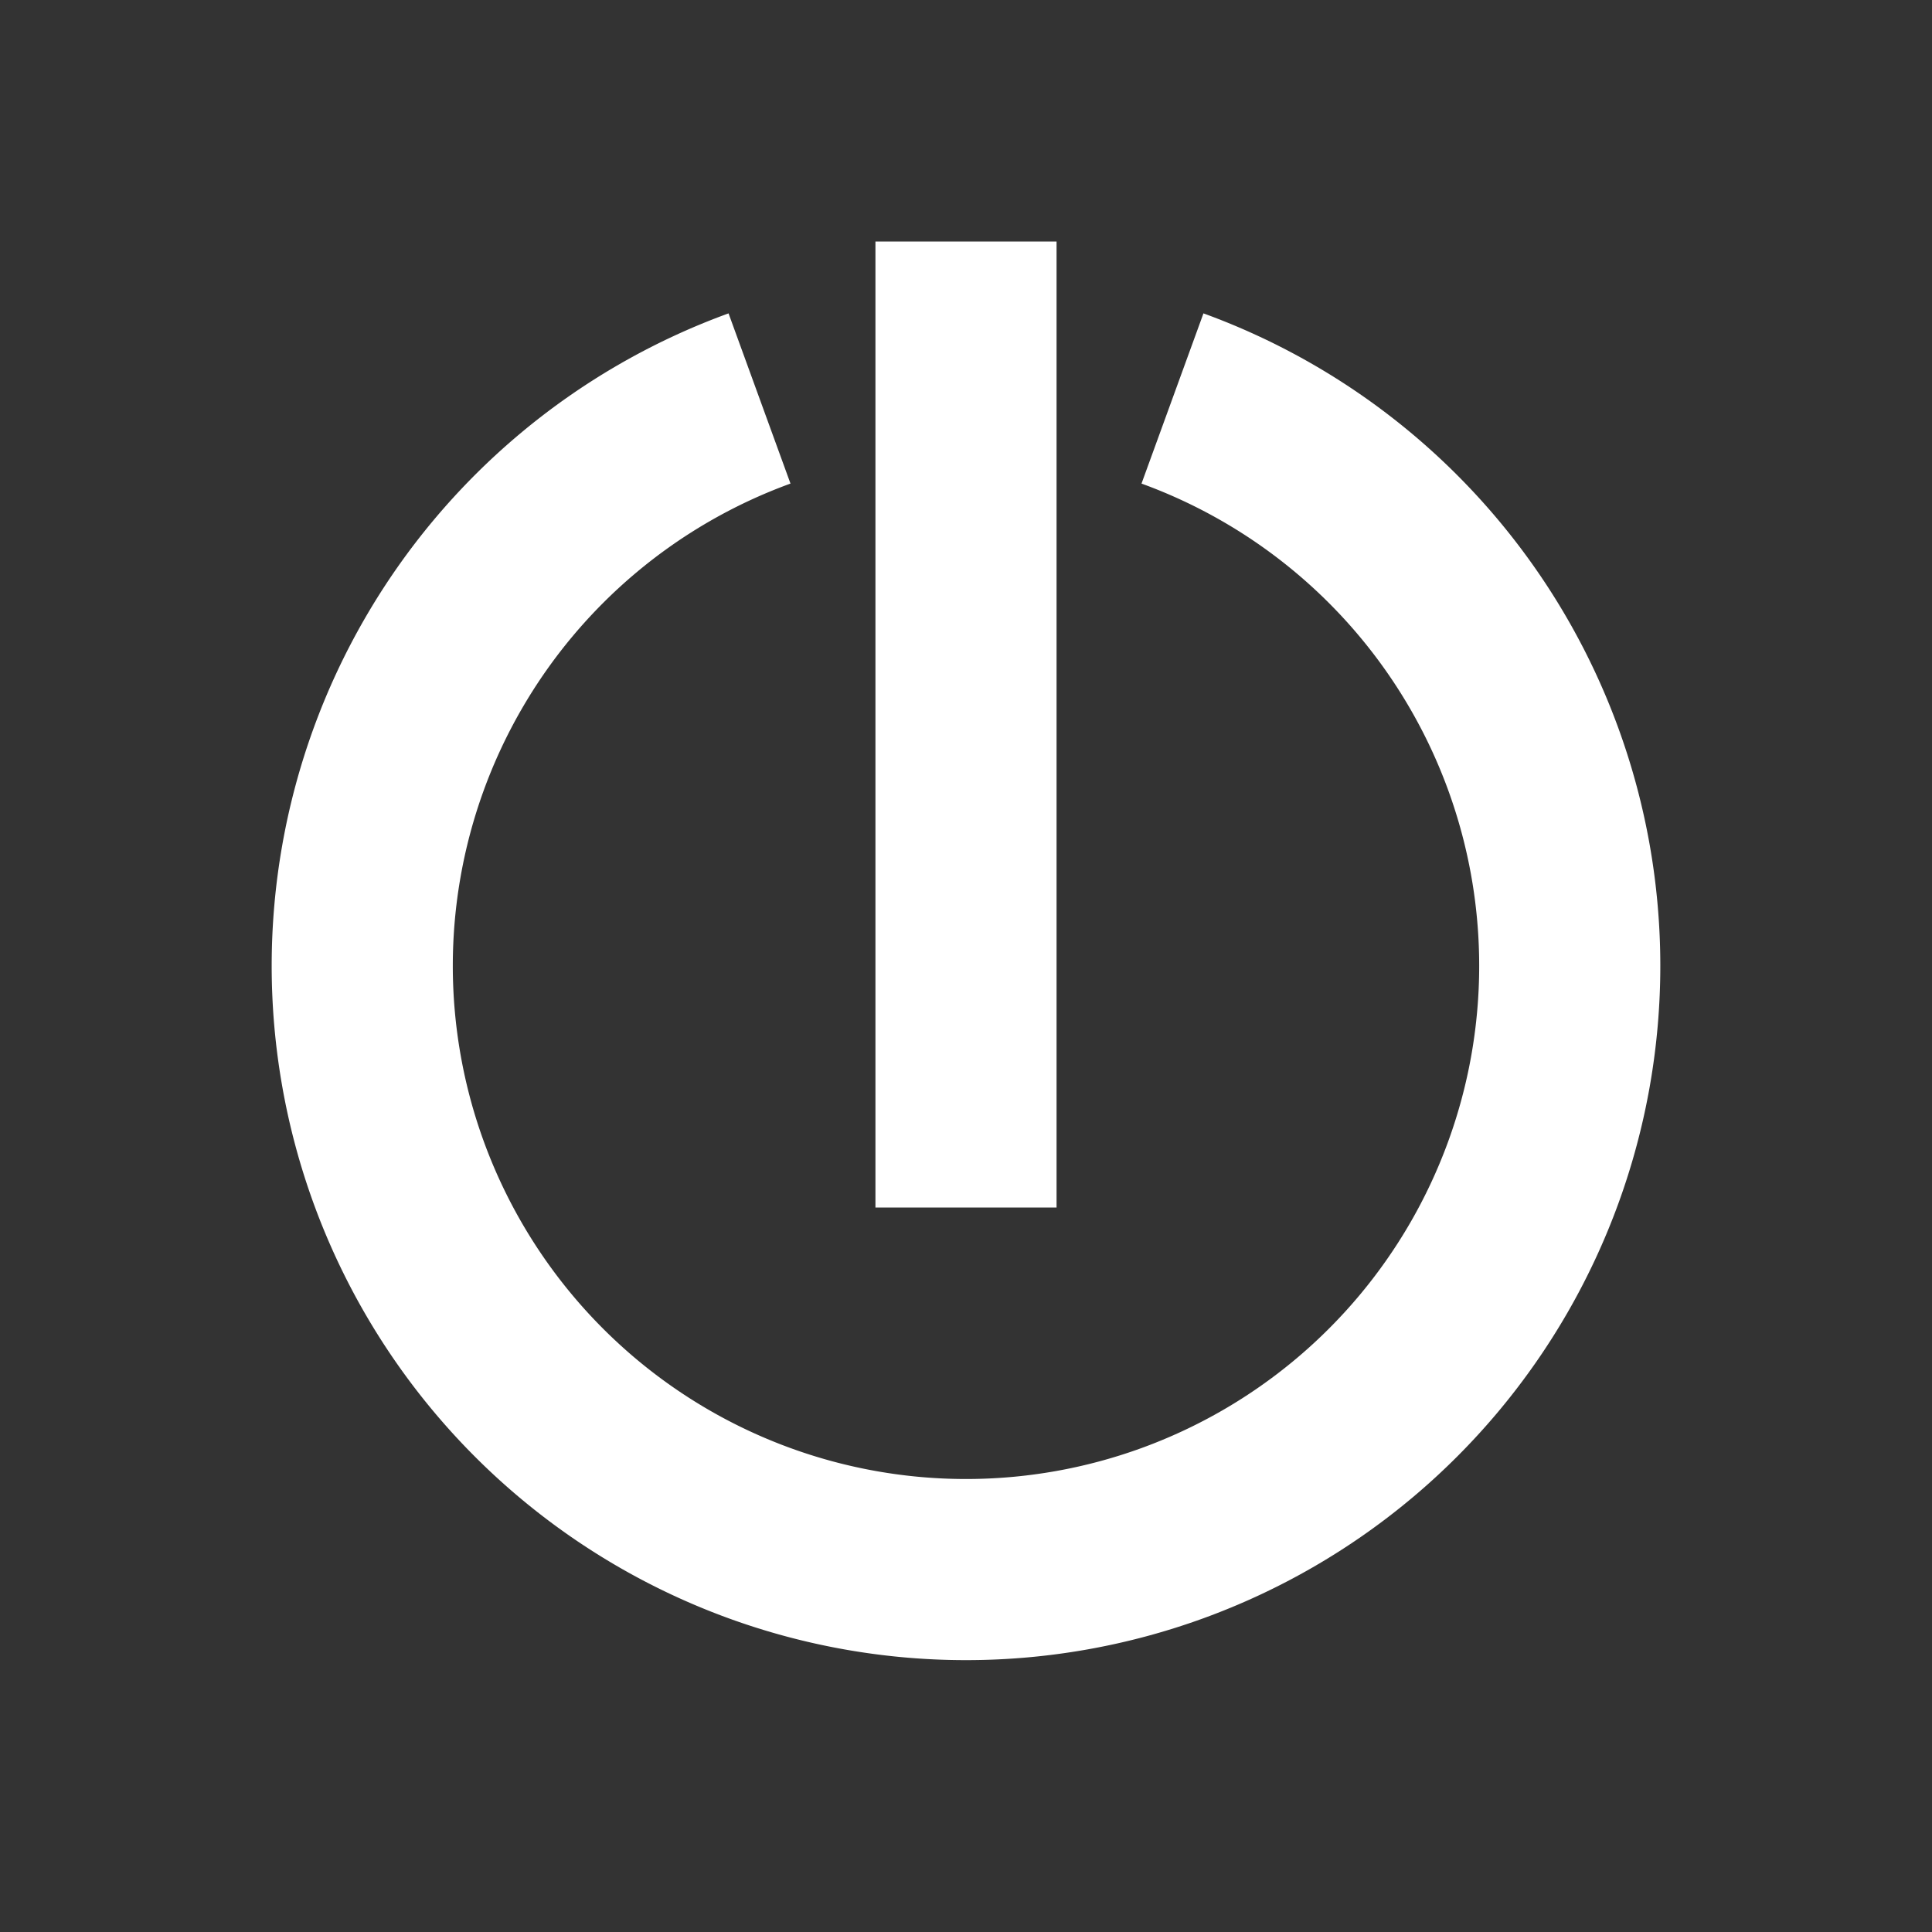 <?xml version="1.0"?>
<!DOCTYPE svg PUBLIC "-//W3C//DTD SVG 1.1//EN" "http://www.w3.org/Graphics/SVG/1.1/DTD/svg11.dtd">
<svg version="1.1" xmlns="http://www.w3.org/2000/svg" xmlns:xlink="http://www.w3.org/1999/xlink" width="32" height="32">
	<rect width="100%" height="100%" fill="#333333" stroke="none"/>
	<path d="M 16,4 16,20 M 12.58,6.6 A 10,10 0 1,0 19.42,6.6" style="fill: none; stroke: white; stroke-width: 3px"/>
</svg>
